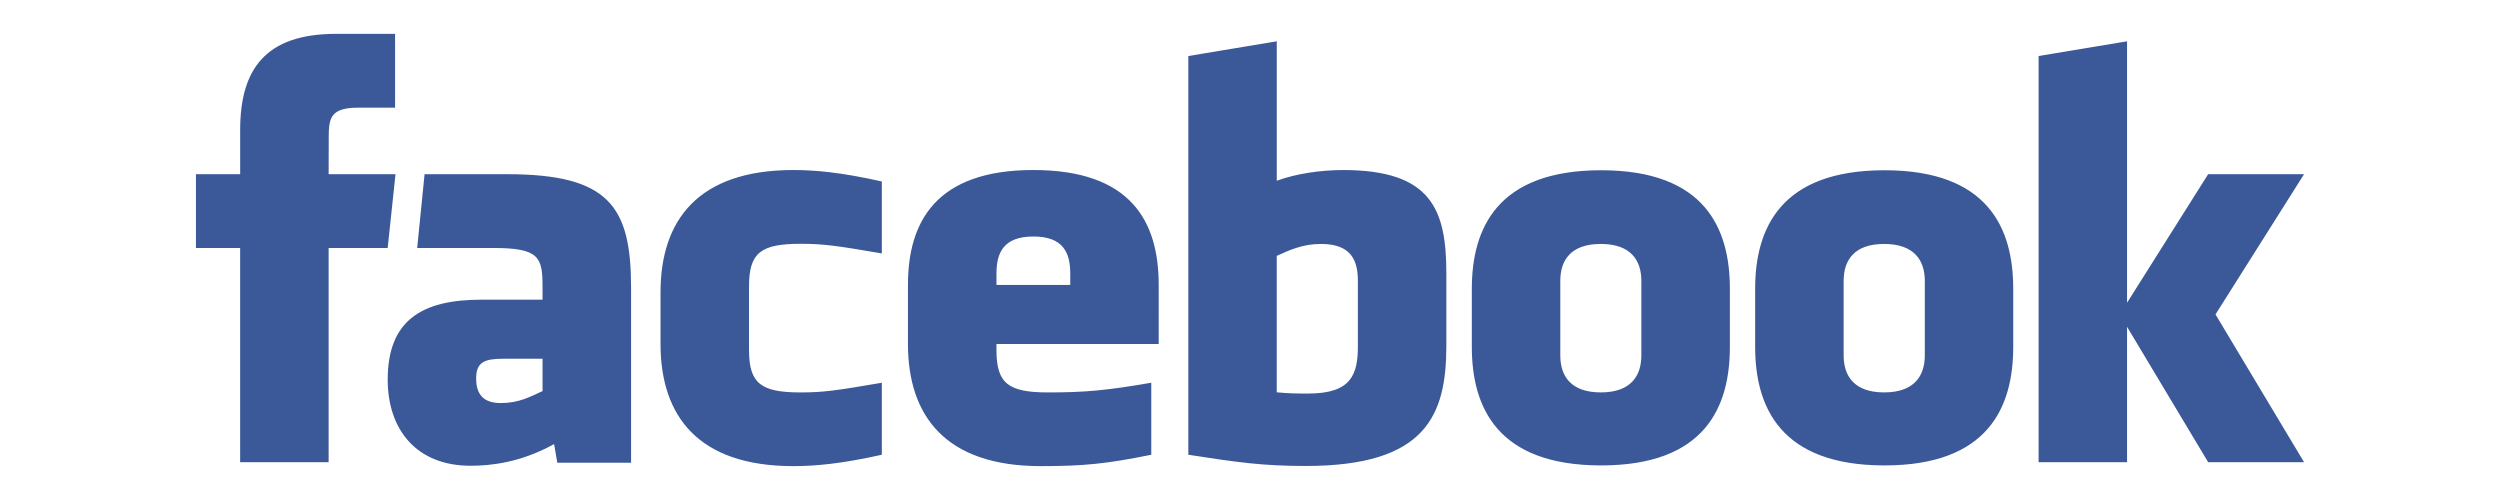 <?xml version="1.0" encoding="utf-8"?>
<!-- Generator: Adobe Illustrator 16.0.0, SVG Export Plug-In . SVG Version: 6.00 Build 0)  -->
<!DOCTYPE svg PUBLIC "-//W3C//DTD SVG 1.1//EN" "http://www.w3.org/Graphics/SVG/1.1/DTD/svg11.dtd">
<svg version="1.1" xmlns="http://www.w3.org/2000/svg" xmlns:xlink="http://www.w3.org/1999/xlink" x="0px" y="0px" width="100px"
	 height="20px" viewBox="0 0 100 20" enable-background="new 0 0 100 20" xml:space="preserve">
<g id="Capa_1" display="none">
	<g display="inline">
		<path fill="#3FA4C4" d="M4.25,0.306h5.163c2.655,0,4.61,1.741,4.61,4.504c0,2.783-1.955,4.567-4.61,4.567H5.715v5.864H4.25V0.306
			L4.25,0.306z M9.22,8.06c1.998,0,3.293-1.21,3.293-3.25c0-2.019-1.295-3.187-3.271-3.187H5.715V8.06H9.22z"/>
		<path fill="#3FA4C4" d="M20.735,4.299c2.954,0,4.462,2.273,4.462,4.93c0,0.233-0.022,0.488-0.042,0.722h-8.202
			c0.064,2.718,1.934,4.229,4.144,4.229c1.167,0,2.378-0.49,3.25-1.277l0.658,1.107c-0.998,0.911-2.549,1.484-3.952,1.484
			c-3.186,0-5.608-2.294-5.608-5.585C15.446,6.403,17.846,4.299,20.735,4.299z M23.73,8.804c-0.085-2.231-1.444-3.314-3.037-3.314
			c-1.785,0-3.335,1.168-3.676,3.314H23.73z"/>
		<path fill="#3FA4C4" d="M27.917,4.555h1.424v1.976c0,0.467-0.085,0.849-0.085,0.849h0.042c0.531-1.614,1.763-2.932,3.42-2.932
			c0.191,0,0.403,0.021,0.574,0.063v1.424c-0.064-0.022-0.319-0.043-0.532-0.043c-2.4,0-3.399,2.698-3.399,4.822v4.526h-1.444V4.555
			L27.917,4.555z"/>
		<path fill="#3FA4C4" d="M35.437,0.306h1.571v1.805h-1.571V0.306z M35.5,4.555h1.445v10.687H35.5V4.555z"/>
		<path fill="#3FA4C4" d="M40.217,12.926c0.807,0.827,2.061,1.295,3.229,1.295c1.189,0,2.146-0.594,2.146-1.722
			c0-2.378-5.693-1.72-5.693-5.225c0-1.955,1.678-2.975,3.633-2.975c1.169,0,2.421,0.34,3.292,1.168l-0.68,1.083
			c-0.616-0.616-1.721-0.977-2.676-0.977c-1.126,0-2.146,0.488-2.146,1.657c0,2.443,5.715,1.72,5.715,5.248
			c0,1.764-1.509,3.015-3.612,3.015c-1.424,0-2.953-0.486-3.973-1.551L40.217,12.926z"/>
		<path fill="#3FA4C4" d="M54.578,4.299c1.401,0,2.952,0.488,3.909,1.53l-0.743,1.083C57,6.148,55.812,5.595,54.621,5.595
			c-2.338,0-4.165,1.764-4.165,4.313c0,2.506,1.827,4.271,4.207,4.271c1.232,0,2.57-0.532,3.422-1.467l0.656,1.084
			c-0.934,1.04-2.527,1.697-4.163,1.697c-3.167,0-5.607-2.271-5.607-5.585C48.97,6.615,51.434,4.299,54.578,4.299z"/>
		<path fill="#3FA4C4" d="M65.858,4.299c3.123,0,5.651,2.38,5.651,5.545c0,3.228-2.528,5.65-5.651,5.65
			c-3.122,0-5.629-2.422-5.629-5.65C60.229,6.679,62.736,4.299,65.858,4.299z M65.858,14.18c2.295,0,4.164-1.828,4.164-4.335
			c0-2.422-1.869-4.249-4.164-4.249s-4.143,1.827-4.143,4.249C61.716,12.352,63.563,14.18,65.858,14.18z"/>
		<path fill="#3FA4C4" d="M74.208,4.555h1.38V5.68c0,0.468-0.063,0.829-0.063,0.829h0.044c0.658-1.381,2.06-2.21,3.717-2.21
			c2.89,0,4.653,2.295,4.653,5.587c0,3.399-1.998,5.607-4.78,5.607c-1.508,0-2.826-0.784-3.526-2.124h-0.044
			c0,0,0.064,0.383,0.064,0.937v5.184h-1.444V4.555L74.208,4.555z M79.01,14.199c1.89,0,3.463-1.57,3.463-4.291
			c0-2.613-1.403-4.292-3.399-4.292c-1.785,0-3.463,1.274-3.463,4.313C75.61,12.075,76.822,14.199,79.01,14.199z"/>
		<path fill="#3FA4C4" d="M91.288,4.299c2.954,0,4.462,2.273,4.462,4.93c0,0.233-0.022,0.488-0.042,0.722h-8.201
			c0.064,2.718,1.933,4.229,4.143,4.229c1.169,0,2.38-0.49,3.251-1.277l0.657,1.107c-0.997,0.911-2.548,1.484-3.95,1.484
			c-3.187,0-5.609-2.294-5.609-5.585C85.998,6.403,88.399,4.299,91.288,4.299z M94.284,8.804c-0.086-2.231-1.445-3.314-3.037-3.314
			c-1.785,0-3.336,1.168-3.676,3.314H94.284z"/>
	</g>
</g>
<g id="Capa_2" display="none">
	<g display="inline">
		<g>
			<path d="M22.242,0.928h2.517l1.622,6.466h0.157l1.546-6.466h2.539l-2.908,9.466v6.714h-2.499v-6.411L22.242,0.928z"/>
			<path d="M30.508,7.9c0-0.925,0.299-1.66,0.896-2.208c0.597-0.548,1.4-0.823,2.409-0.823c0.918,0,1.671,0.29,2.257,0.868
				c0.586,0.577,0.88,1.321,0.88,2.23v6.163c0,1.023-0.289,1.824-0.863,2.405s-1.367,0.872-2.375,0.872c-0.971,0-1.748-0.3-2.33-0.9
				c-0.583-0.6-0.875-1.407-0.875-2.421V7.9z M32.792,14.312c0,0.328,0.079,0.581,0.236,0.76c0.158,0.179,0.384,0.27,0.678,0.27
				c0.301,0,0.539-0.092,0.716-0.275c0.177-0.183,0.265-0.434,0.265-0.754v-6.5c0-0.261-0.09-0.472-0.271-0.632
				c-0.18-0.16-0.417-0.24-0.71-0.24c-0.271,0-0.491,0.08-0.661,0.24c-0.169,0.161-0.253,0.372-0.253,0.632V14.312z"/>
			<path d="M45.167,5.172v11.935h-2.218v-1.318c-0.41,0.485-0.835,0.856-1.277,1.11c-0.443,0.252-0.872,0.379-1.289,0.379
				c-0.513,0-0.899-0.177-1.159-0.532c-0.261-0.355-0.391-0.888-0.391-1.599V5.172h2.219v9.148c0,0.283,0.046,0.488,0.139,0.615
				c0.093,0.127,0.244,0.188,0.452,0.188c0.165,0,0.37-0.083,0.62-0.25c0.249-0.168,0.477-0.382,0.686-0.643V5.172H45.167z"/>
		</g>
		<g>
			<linearGradient id="SVGID_1_" gradientUnits="userSpaceOnUse" x1="62.952" y1="-0.032" x2="62.952" y2="19.907">
				<stop  offset="0.006" style="stop-color:#ED2828"/>
				<stop  offset="0.5" style="stop-color:#EF3B39"/>
				<stop  offset="0.994" style="stop-color:#C02126"/>
			</linearGradient>
			<path fill="url(#SVGID_1_)" d="M77.561,4.393c0-2.334-1.915-4.227-4.275-4.227c-3.369-0.141-6.817-0.204-10.333-0.197
				c-3.516-0.007-6.963,0.057-10.332,0.197c-2.36,0-4.276,1.893-4.276,4.227c-0.141,1.848-0.203,3.696-0.198,5.544
				c-0.005,1.849,0.057,3.696,0.198,5.545c0,2.334,1.916,4.227,4.277,4.227c3.368,0.141,6.815,0.204,10.331,0.197
				c3.516,0.007,6.964-0.057,10.333-0.197c2.36,0,4.275-1.893,4.275-4.227c0.143-1.849,0.203-3.696,0.197-5.545
				C77.764,8.089,77.703,6.241,77.561,4.393z"/>
			<g>
				<path fill="#FFFFFF" d="M56.65,3.2h-6.209v1.901h2.093V16.3h2.023V5.101h2.093V3.2z M59.957,13.972
					c-0.169,0.211-0.354,0.384-0.555,0.521c-0.202,0.134-0.369,0.202-0.502,0.202c-0.168,0-0.289-0.051-0.365-0.153
					c-0.074-0.102-0.112-0.269-0.112-0.497V6.636h-1.797v8.077c0,0.575,0.105,1.006,0.315,1.294
					c0.211,0.288,0.524,0.432,0.939,0.432c0.337,0,0.686-0.102,1.043-0.309c0.358-0.205,0.702-0.505,1.033-0.897V16.3h1.798V6.636
					h-1.798V13.972z M66.918,6.515c-0.278,0-0.554,0.077-0.826,0.23s-0.528,0.377-0.771,0.672V3.2h-1.813v13.1h1.813v-0.742
					c0.236,0.293,0.492,0.511,0.769,0.652c0.273,0.141,0.588,0.211,0.938,0.211c0.531,0,0.938-0.182,1.22-0.547
					c0.282-0.364,0.423-0.89,0.423-1.577V8.936c0-0.789-0.149-1.39-0.45-1.803C67.921,6.721,67.488,6.515,66.918,6.515z
					 M66.82,14.034c0,0.309-0.051,0.53-0.155,0.666s-0.264,0.204-0.483,0.204c-0.153,0-0.299-0.034-0.435-0.104
					c-0.138-0.069-0.279-0.182-0.427-0.339V8.438c0.122-0.132,0.245-0.231,0.371-0.294c0.124-0.063,0.252-0.095,0.38-0.095
					c0.243,0,0.43,0.085,0.558,0.254s0.191,0.416,0.191,0.742V14.034z M75.31,11.694v-2.46c0-0.917-0.219-1.62-0.661-2.108
					c-0.44-0.489-1.073-0.734-1.895-0.734c-0.804,0-1.46,0.264-1.966,0.792c-0.509,0.528-0.763,1.211-0.763,2.05v4.337
					c0,0.93,0.23,1.661,0.692,2.193c0.462,0.53,1.097,0.796,1.9,0.796c0.894,0,1.566-0.25,2.017-0.751s0.675-1.247,0.675-2.238
					v-0.726h-1.849v0.671c0,0.569-0.059,0.937-0.178,1.104c-0.118,0.165-0.327,0.249-0.625,0.249c-0.286,0-0.488-0.098-0.606-0.296
					c-0.119-0.196-0.177-0.547-0.177-1.057v-1.822H75.31z M71.875,9.217c0-0.405,0.062-0.694,0.187-0.87
					c0.124-0.176,0.33-0.263,0.615-0.263c0.273,0,0.474,0.087,0.598,0.263c0.124,0.175,0.187,0.465,0.187,0.87v0.978h-1.586V9.217z"
					/>
			</g>
		</g>
	</g>
</g>
<g id="Capa_3" display="none">
	<path display="inline" d="M16.961,1.418c1.319-1.294,2.136-1.333,2.136-1.333s0.258-0.039,0.882,0.181
		c0.624,0.218,0.65,0.553,0.65,0.553v9.471c0.08,2.649-0.58,3.669-1.371,4.378c-0.45,0.365-0.811,0.41-0.854,0.41
		c-0.11,0-0.194-0.012-0.214-0.16c-0.019-0.146,0.116-0.534,0.116-0.534c0.399-1.011,0.366-2.761,0.366-2.761l0.04-10.205
		c0,0,0.031-0.187-0.129-0.13c-1.558,1.34-1.751,3.227-1.803,4.141c-0.024,1.372,0.57,2.079,0.57,2.079s0.154,0.135,0.135,0.329
		c0,0.261-0.241,0.242-0.241,0.242c-0.585-0.055-1.518-0.718-1.853-1.517c-0.276-0.59-0.271-1.227-0.271-1.227
		C15.141,4.534,15.643,2.713,16.961,1.418z M84.879,10.467c0,3.046-1.845,2.997-1.845,2.997c-1.757,0.062-2.205-1.793-2.315-3.68
		c-0.084-1.418,0-2.996,0-2.996s-0.013-0.073-0.061,0c-0.587,1.065-0.985,2.683-1.183,3.934c-0.142,0.908-0.156,1.669-0.156,1.669
		s0.023,0.17-0.121,0.269c-0.952,0.438-1.566-0.184-1.784-0.877c-0.289-0.658-0.458-4.618-0.458-4.825S76.787,6.91,76.787,6.91
		c-1.314,2.204-1.326,5.444-1.326,6.103c0,0.659-1.122,0.451-1.122,0.451c-0.952-0.073-0.916-0.535-0.916-0.535l-0.045-0.786
		c-0.331,0.61-0.945,1.403-1.892,1.34c-1.434-0.092-1.71-1.575-1.731-1.825c0,0-0.713,1.847-2.675,1.825
		c-1.333-0.02-1.867-1.397-1.867-1.397s-0.535,1.441-1.845,1.389c-1.313-0.052-2.394-1.566-2.311-3.528
		c0.086-1.961,0.389-2.941,0.389-2.941s0.105-0.2-0.073-0.208c-0.178-0.012-1.312,0.019-1.312,0.019s-0.64,2.568-3.347,5.761
		c0,0,0.021,0.998,0.021,2.107c-0.002,2.1-0.263,4.917-3.105,5.146c-2.46-0.167-2.321-2.062-2.321-2.062
		c-0.059-0.558,0.294-1.584,1.76-2.962c1.467-1.379,2.053-1.907,2.053-1.907l-0.059-0.879c-0.938,1.555-2.375,1.466-2.375,1.466
		s-1.11,0.227-2.043-1.425c-0.274,0.565-0.898,1.53-1.918,1.418c-1.433-0.158-1.718-1.588-1.738-1.841c0,0-0.717,1.862-2.687,1.841
		c-1.338-0.021-1.876-1.409-1.876-1.409c-0.154-0.281-0.274-0.707-0.336-0.959c-0.016,0.052-0.034,0.107-0.061,0.173
		c-0.303,0.776-1.055,2.129-2.208,2.147c-2.118,0-2.207-3.286-2.207-3.286c-0.612,1.458-1.812,3.325-4.045,3.312
		c-2.233-0.015-2.5-0.819-2.5-0.935s-0.039-0.242,0.217-0.614c0.254-0.369,0.472-0.523,0.65-0.523s0.497,0.27,0.497,0.27
		s0.485,0.472,1.034,0.472c0.701-0.025,0.854-0.587,0.905-1.162c0.052-0.576-0.356-1.189-0.918-1.701
		C32.895,8.75,32.46,8.367,32.46,8.367c-0.804,1.355-1.417,2.275-1.862,3.067c-1.085,1.765-2.161,2.038-2.577,1.983
		c-0.575-0.079-1.124-0.666-1.148-2.38c-0.026-1.712,0.127-4.64,0.127-4.793s-0.141-0.076-0.141-0.076
		c-2.144,2.275-2.781,6.954-2.781,7.044c0,0.088-0.192,0.19-0.383,0.19c-0.192,0,0.062-0.013-0.702-0.037
		c-0.766-0.027-0.715-1.483-0.715-1.483l0.052-6.967c0.013-0.231,0.229-0.333,0.957-0.141c0.727,0.192,0.701,0.435,0.701,0.435
		l-0.025,4.039c1.876-5.534,3.292-4.666,4.147-4.244c0.854,0.422,0.74,1.036,0.74,1.036s-0.09,3.042-0.128,4.118
		c-0.038,1.073,0.114,1.496,0.356,1.533c0.601,0.141,2.731-3.975,2.731-3.975c-0.944-1.023-0.429-2.272,0.307-2.813
		c0.499-0.368,1.11-0.409,1.11-0.409s0.956-0.051,0.931,0.754C34.183,6.129,33.2,7.205,33.2,7.205
		c1.901,1.355,2.795,2.07,2.936,3.119c0.062,0.502-0.051,0.818-0.051,0.818c1.352-1.176,1.454-2.494,1.454-2.494l0.025-4.398
		l-2.004-0.024c0,0-0.152-0.013-0.179-0.384c0-0.703,0.37-0.997,0.37-0.997l1.914,0.026c0,0,0.064-1.982,0.077-2.301
		c0.063-0.461,0.357-0.525,1.199-0.307c0.843,0.217,0.843,0.409,0.843,0.409l-0.103,2.314c0,0,2.105,0.102,2.386,0.127
		c0.281,0.026,0.37,0.104,0.307,0.576C42.311,4.16,42.03,4.276,42.03,4.276l-2.373,0.052l-0.166,5.101
		c0,0.792,0.038,2.659,0.778,2.647c1.033,0.05,1.646-2.263,1.646-2.263l0.012-0.019C41.915,9.433,41.923,9,41.974,8.514
		c0.196-1.857,1.025-4.037,2.929-4.037c0,0,1.159-0.041,1.771,1.115l0.021-0.42c0,0-0.042-0.505,0.759-0.378
		c0.801,0.126,1.074,0.441,1.053,0.693c0,0-0.146,3.239-0.062,5.152c0.106,1.113,0.298,1.77,0.863,1.726
		c0.487-0.072,0.834-0.738,1.043-1.307c-0.708-5.889,2.516-6.603,2.516-6.603s1.426-0.104,2.076,1.085l0.021-0.396
		c0,0-0.063-0.522,0.691-0.375c0,0,0.316,0.041,0.651,0.167c0.336,0.124,0.44,0.208,0.44,0.521c0,0.313-0.062,5.815-0.062,5.815
		s1.679-2.252,2.098-4.445c0,0-0.587-0.438-0.545-1.065c0.042-0.625,0.355-1.377,1.279-1.377c0.923,0,0.965,0.814,0.818,1.377
		c0,0,0.777-0.103,1.447-0.271c0.673-0.167,1.575-0.271,1.638,0.772c0.042,0.376-0.126,0.668-0.126,0.668s-0.525,2.316-0.441,3.255
		c0.085,0.94,0.336,2.358,1.07,2.191c0.733-0.166,0.986-1.21,0.986-1.21s-0.295-1.207-0.146-2.609
		c0.194-1.846,1.02-4.007,2.915-4.007c0,0,1.154-0.041,1.763,1.107l0.022-0.417c0,0-0.042-0.501,0.755-0.376
		c0.797,0.125,1.07,0.438,1.049,0.688c0,0-0.147,3.214-0.063,5.113c0.108,1.104,0.298,1.755,0.861,1.711
		c0.542-0.016,1.001-0.934,1.284-1.682l-0.006-0.276l0.021-5.428c0.044-0.31,0.325-0.329,0.325-0.329l0.651,0.101
		c0.913,0.136,0.786,0.484,0.786,0.484v3.069c0.679-2.083,1.005-2.877,1.312-3.408c0.263-0.451,1.122-0.155,1.122-0.155
		S78.49,5,78.509,5.859C78.48,7.275,78.68,9.582,78.68,9.582c0.004,0.037,0.035,0.048,0.053,0.033
		c0.014-0.013,0.015-0.051,0.015-0.051c0.186-1.483,1.031-3.921,1.368-4.554c0.338-0.634,1.314-0.183,1.314-0.183
		c1.17,0.403,1.013,1.096,1.013,1.096c-0.35,5.958,0.387,6.347,0.821,6.384c0.433,0.036,0.662-0.523,0.758-0.793
		c0.098-0.268,0.217-0.853,0.289-1.084c0.074-0.231,0.304-0.244,0.304-0.244S84.879,10.247,84.879,10.467z M45.366,5.906
		c-0.41,0.016-1.375,0.284-1.548,2.965c-0.174,2.68,0.537,3.375,1.138,3.454c0.6,0.08,1.659-0.882,1.723-3.737
		C46.742,5.733,45.366,5.906,45.366,5.906z M53.773,5.918c-0.417,0.016-1.467,0.381-1.703,2.977c-0.177,2.716,0.545,3.42,1.155,3.5
		c0.609,0.081,1.684-0.895,1.748-3.787C55.037,5.715,53.773,5.918,53.773,5.918z M55.181,14.247c-2.375,2.053-2.581,3.52-2.581,3.52
		s-0.233,1.201,0.91,1.262c1.374,0.14,1.605-1.531,1.642-2.992C55.169,15.347,55.181,14.247,55.181,14.247z M68.205,6.001
		c-0.412,0.017-1.376,0.285-1.549,2.966c-0.174,2.681,0.537,3.376,1.137,3.454c0.602,0.079,1.66-0.883,1.724-3.737
		C69.58,5.829,68.205,6.001,68.205,6.001z"/>
	<path display="inline" d="M6.938,25.864c1.759-1.727,2.849-1.778,2.849-1.778s0.344-0.052,1.176,0.241
		c0.832,0.291,0.867,0.738,0.867,0.738v12.631c0.107,3.532-0.774,4.893-1.829,5.837c-0.6,0.487-1.081,0.548-1.139,0.548
		c-0.147,0-0.259-0.016-0.285-0.214c-0.024-0.194,0.155-0.712,0.155-0.712c0.533-1.349,0.488-3.682,0.488-3.682l0.054-13.609
		c0,0,0.042-0.249-0.172-0.175c-2.077,1.788-2.335,4.305-2.404,5.523c-0.033,1.829,0.76,2.773,0.76,2.773s0.206,0.18,0.18,0.438
		c0,0.349-0.322,0.322-0.322,0.322c-0.78-0.073-2.024-0.957-2.471-2.022c-0.368-0.786-0.361-1.636-0.361-1.636
		C4.511,30.02,5.18,27.59,6.938,25.864z M97.516,37.932c0,4.062-2.46,3.997-2.46,3.997c-2.343,0.083-2.94-2.391-3.088-4.907
		c-0.112-1.892,0-3.996,0-3.996s-0.018-0.098-0.081,0c-0.782,1.421-1.314,3.578-1.576,5.247c-0.19,1.211-0.21,2.227-0.21,2.227
		s0.031,0.227-0.16,0.357c-1.271,0.585-2.089-0.245-2.38-1.169c-0.387-0.879-0.61-6.159-0.61-6.436c0-0.275-0.227-0.064-0.227-0.064
		c-1.752,2.939-1.768,7.262-1.768,8.139c0,0.88-1.497,0.603-1.497,0.603c-1.27-0.098-1.221-0.714-1.221-0.714l-0.062-1.049
		c-0.441,0.814-1.26,1.872-2.521,1.787c-1.912-0.122-2.281-2.101-2.31-2.434c0,0-0.951,2.462-3.567,2.434
		c-1.777-0.026-2.49-1.863-2.49-1.863s-0.714,1.922-2.46,1.852c-1.752-0.069-3.192-2.089-3.082-4.705
		c0.115-2.615,0.519-3.923,0.519-3.923s0.142-0.267-0.098-0.278c-0.236-0.016-1.748,0.025-1.748,0.025s-0.854,3.425-4.464,7.685
		c0,0,0.028,1.331,0.028,2.811c-0.002,2.799-0.351,6.557-4.142,6.861c-3.28-0.223-3.096-2.751-3.096-2.751
		c-0.078-0.743,0.393-2.111,2.348-3.949c1.956-1.84,2.737-2.544,2.737-2.544l-0.078-1.172c-1.251,2.072-3.167,1.954-3.167,1.954
		s-1.481,0.303-2.725-1.9c-0.366,0.755-1.198,2.042-2.559,1.892c-1.91-0.211-2.291-2.118-2.318-2.455c0,0-0.956,2.483-3.583,2.455
		c-1.784-0.029-2.502-1.879-2.502-1.879c-0.206-0.376-0.366-0.943-0.448-1.279c-0.021,0.069-0.046,0.144-0.081,0.231
		c-0.403,1.034-1.406,2.838-2.944,2.863c-2.825,0-2.943-4.382-2.943-4.382c-0.816,1.943-2.417,4.434-5.395,4.416
		c-2.979-0.02-3.334-1.092-3.334-1.246c0-0.152-0.052-0.322,0.29-0.818c0.339-0.493,0.629-0.698,0.868-0.698
		c0.238,0,0.663,0.359,0.663,0.359s0.647,0.629,1.379,0.629c0.935-0.033,1.14-0.783,1.208-1.55c0.069-0.768-0.475-1.586-1.224-2.268
		c-0.749-0.684-1.328-1.194-1.328-1.194c-1.072,1.808-1.89,3.034-2.484,4.091c-1.447,2.354-2.882,2.719-3.437,2.646
		c-0.767-0.106-1.499-0.888-1.532-3.175c-0.035-2.282,0.169-6.188,0.169-6.392c0-0.205-0.188-0.102-0.188-0.102
		c-2.859,3.033-3.709,9.273-3.709,9.394c0,0.117-0.257,0.255-0.511,0.255c-0.256,0,0.083-0.017-0.937-0.05
		c-1.021-0.037-0.954-1.979-0.954-1.979l0.07-9.292c0.017-0.308,0.306-0.443,1.276-0.188c0.969,0.256,0.935,0.58,0.935,0.58
		l-0.034,5.387c2.502-7.381,4.39-6.223,5.531-5.66c1.14,0.562,0.988,1.381,0.988,1.381s-0.12,4.058-0.171,5.491
		c-0.051,1.432,0.152,1.995,0.476,2.045c0.801,0.187,3.643-5.302,3.643-5.302c-1.259-1.365-0.572-3.03,0.409-3.752
		c0.666-0.49,1.481-0.545,1.481-0.545s1.275-0.068,1.241,1.006c0.034,1.176-1.276,2.609-1.276,2.609
		c2.536,1.808,3.728,2.762,3.915,4.16c0.084,0.669-0.067,1.091-0.067,1.091c1.802-1.569,1.939-3.326,1.939-3.326l0.034-5.865
		l-2.673-0.032c0,0-0.204-0.018-0.238-0.513c0-0.938,0.494-1.329,0.494-1.329l2.552,0.034c0,0,0.086-2.644,0.103-3.069
		c0.084-0.615,0.477-0.699,1.6-0.408c1.124,0.289,1.124,0.545,1.124,0.545l-0.137,3.086c0,0,2.808,0.137,3.182,0.17
		c0.375,0.034,0.493,0.138,0.409,0.768c-0.086,0.629-0.46,0.785-0.46,0.785l-3.165,0.068l-0.221,6.802
		c0,1.057,0.05,3.546,1.038,3.531c1.377,0.065,2.195-3.02,2.195-3.02l0.016-0.024c-0.017-0.48-0.006-1.059,0.062-1.707
		c0.262-2.477,1.367-5.384,3.906-5.384c0,0,1.546-0.055,2.361,1.487l0.029-0.562c0,0-0.056-0.673,1.012-0.505
		c1.067,0.169,1.432,0.588,1.403,0.926c0,0-0.195,4.319-0.083,6.871c0.142,1.483,0.397,2.36,1.152,2.302
		c0.649-0.097,1.111-0.985,1.391-1.743c-0.945-7.854,3.354-8.806,3.354-8.806s1.901-0.139,2.77,1.447l0.028-0.528
		c0,0-0.085-0.695,0.922-0.5c0,0,0.422,0.055,0.868,0.222c0.448,0.165,0.587,0.278,0.587,0.694c0,0.418-0.082,7.755-0.082,7.755
		s2.238-3.004,2.797-5.927c0,0-0.782-0.584-0.727-1.421c0.056-0.834,0.475-1.837,1.706-1.837c1.23,0,1.287,1.086,1.092,1.837
		c0,0,1.037-0.138,1.93-0.36c0.896-0.224,2.101-0.361,2.185,1.029c0.055,0.501-0.168,0.891-0.168,0.891s-0.701,3.089-0.59,4.342
		c0.114,1.254,0.448,3.145,1.428,2.923c0.979-0.223,1.315-1.614,1.315-1.614s-0.394-1.609-0.194-3.479
		c0.259-2.462,1.358-5.345,3.887-5.345c0,0,1.539-0.055,2.351,1.477l0.03-0.557c0,0-0.056-0.668,1.007-0.502
		c1.063,0.167,1.428,0.584,1.398,0.918c0,0-0.196,4.286-0.085,6.819c0.146,1.473,0.397,2.342,1.148,2.283
		c0.724-0.022,1.336-1.245,1.713-2.244l-0.008-0.368l0.027-7.24c0.059-0.412,0.435-0.438,0.435-0.438l0.868,0.135
		c1.219,0.182,1.048,0.646,1.048,0.646v4.093c0.906-2.778,1.341-3.837,1.75-4.544c0.351-0.603,1.497-0.207,1.497-0.207
		s1.241,0.328,1.267,1.474c-0.038,1.888,0.228,4.965,0.228,4.965c0.006,0.049,0.047,0.064,0.07,0.044
		c0.019-0.017,0.02-0.068,0.02-0.068c0.248-1.979,1.376-5.229,1.825-6.074s1.752-0.244,1.752-0.244
		c1.562,0.537,1.351,1.463,1.351,1.463c-0.466,7.944,0.517,8.465,1.096,8.514c0.577,0.049,0.883-0.697,1.011-1.058
		c0.131-0.356,0.289-1.137,0.386-1.446c0.099-0.308,0.405-0.324,0.405-0.324S97.516,37.639,97.516,37.932z M44.821,31.85
		c-0.547,0.021-1.834,0.379-2.065,3.954c-0.231,3.574,0.716,4.502,1.518,4.606c0.8,0.105,2.212-1.176,2.297-4.984
		C46.655,31.619,44.821,31.85,44.821,31.85z M56.032,31.865c-0.556,0.021-1.956,0.508-2.271,3.97
		c-0.235,3.622,0.727,4.562,1.541,4.667c0.812,0.108,2.245-1.193,2.331-5.051C57.718,31.594,56.032,31.865,56.032,31.865z
		 M57.909,42.973c-3.167,2.738-3.442,4.693-3.442,4.693s-0.312,1.603,1.214,1.684c1.833,0.186,2.141-2.042,2.189-3.99
		C57.894,44.439,57.909,42.973,57.909,42.973z M75.278,31.976c-0.549,0.022-1.834,0.38-2.065,3.955s0.716,4.503,1.517,4.607
		c0.802,0.104,2.214-1.179,2.299-4.985C77.112,31.746,75.278,31.976,75.278,31.976z"/>
</g>
<g id="Capa_4">
	<g id="g8">
		<path id="path10" fill="#3B5998" d="M52.841,9.758c-0.722,0-1.242,0.236-1.771,0.477v5.457c0.506,0.049,0.796,0.049,1.275,0.049
			c1.732,0,1.97-0.794,1.97-1.901v-2.605C54.315,10.415,54.045,9.758,52.841,9.758z M41.335,9.46c-1.202,0-1.476,0.66-1.476,1.477
			v0.459h2.951v-0.459C42.81,10.12,42.536,9.46,41.335,9.46z M19.046,15.139c0,0.647,0.306,0.983,0.979,0.983
			c0.722,0,1.149-0.236,1.677-0.479V14.35h-1.58C19.375,14.35,19.046,14.489,19.046,15.139z M64.033,9.758
			c-1.205,0-1.621,0.656-1.621,1.475v2.984c0,0.82,0.416,1.479,1.621,1.479c1.2,0,1.621-0.659,1.621-1.479v-2.984
			C65.653,10.415,65.232,9.758,64.033,9.758z M13.146,18.487h-3.54V9.919H7.838V6.968h1.769V5.195c0-2.409,0.998-3.841,3.834-3.841
			h2.362v2.953h-1.476c-1.104,0-1.178,0.414-1.178,1.183l-0.004,1.478h2.675l-0.313,2.951h-2.362V18.487z M25.242,18.509h-2.95
			l-0.128-0.746c-1.346,0.746-2.548,0.867-3.342,0.867c-2.163,0-3.314-1.444-3.314-3.444c0-2.357,1.343-3.199,3.747-3.199h2.447
			v-0.51c0-1.204-0.138-1.558-1.989-1.558h-3.026l0.296-2.951h3.308c4.062,0,4.952,1.283,4.952,4.532V18.509z M35.273,10.137
			c-1.836-0.316-2.363-0.385-3.247-0.385c-1.586,0-2.065,0.35-2.065,1.698v2.548c0,1.348,0.479,1.699,2.065,1.699
			c0.883,0,1.411-0.07,3.247-0.388v2.881c-1.608,0.359-2.656,0.455-3.541,0.455c-3.8,0-5.311-1.999-5.311-4.886v-2.067
			c0-2.89,1.51-4.891,5.311-4.891c0.885,0,1.932,0.096,3.541,0.458V10.137z M46.349,13.76h-6.491v0.238
			c0,1.348,0.48,1.699,2.065,1.699c1.426,0,2.296-0.07,4.128-0.388v2.881c-1.767,0.359-2.688,0.455-4.422,0.455
			c-3.8,0-5.311-1.999-5.311-4.886v-2.364c0-2.525,1.122-4.594,5.015-4.594c3.894,0,5.015,2.044,5.015,4.594V13.76z M57.854,13.815
			c0,2.789-0.797,4.824-5.627,4.824c-1.745,0-2.769-0.152-4.694-0.449V2.241l3.538-0.589v5.578c0.766-0.283,1.755-0.428,2.654-0.428
			c3.539,0,4.129,1.587,4.129,4.137V13.815L57.854,13.815z M69.195,13.876c0,2.406-0.992,4.741-5.15,4.741
			c-4.16,0-5.172-2.335-5.172-4.741v-2.325c0-2.408,1.012-4.741,5.172-4.741c4.158,0,5.15,2.333,5.15,4.741V13.876z M80.529,13.876
			c0,2.406-0.995,4.741-5.15,4.741c-4.159,0-5.173-2.335-5.173-4.741v-2.325c0-2.408,1.014-4.741,5.173-4.741
			c4.155,0,5.15,2.333,5.15,4.741V13.876z M92.162,18.487h-3.836l-3.244-5.415v5.415h-3.538V2.241l3.538-0.589v10.458l3.244-5.142
			h3.836l-3.542,5.609L92.162,18.487z M75.365,9.758c-1.201,0-1.619,0.656-1.619,1.475v2.984c0,0.82,0.418,1.479,1.619,1.479
			c1.202,0,1.627-0.659,1.627-1.479v-2.984C76.992,10.415,76.567,9.758,75.365,9.758z"/>
	</g>
</g>
</svg>
